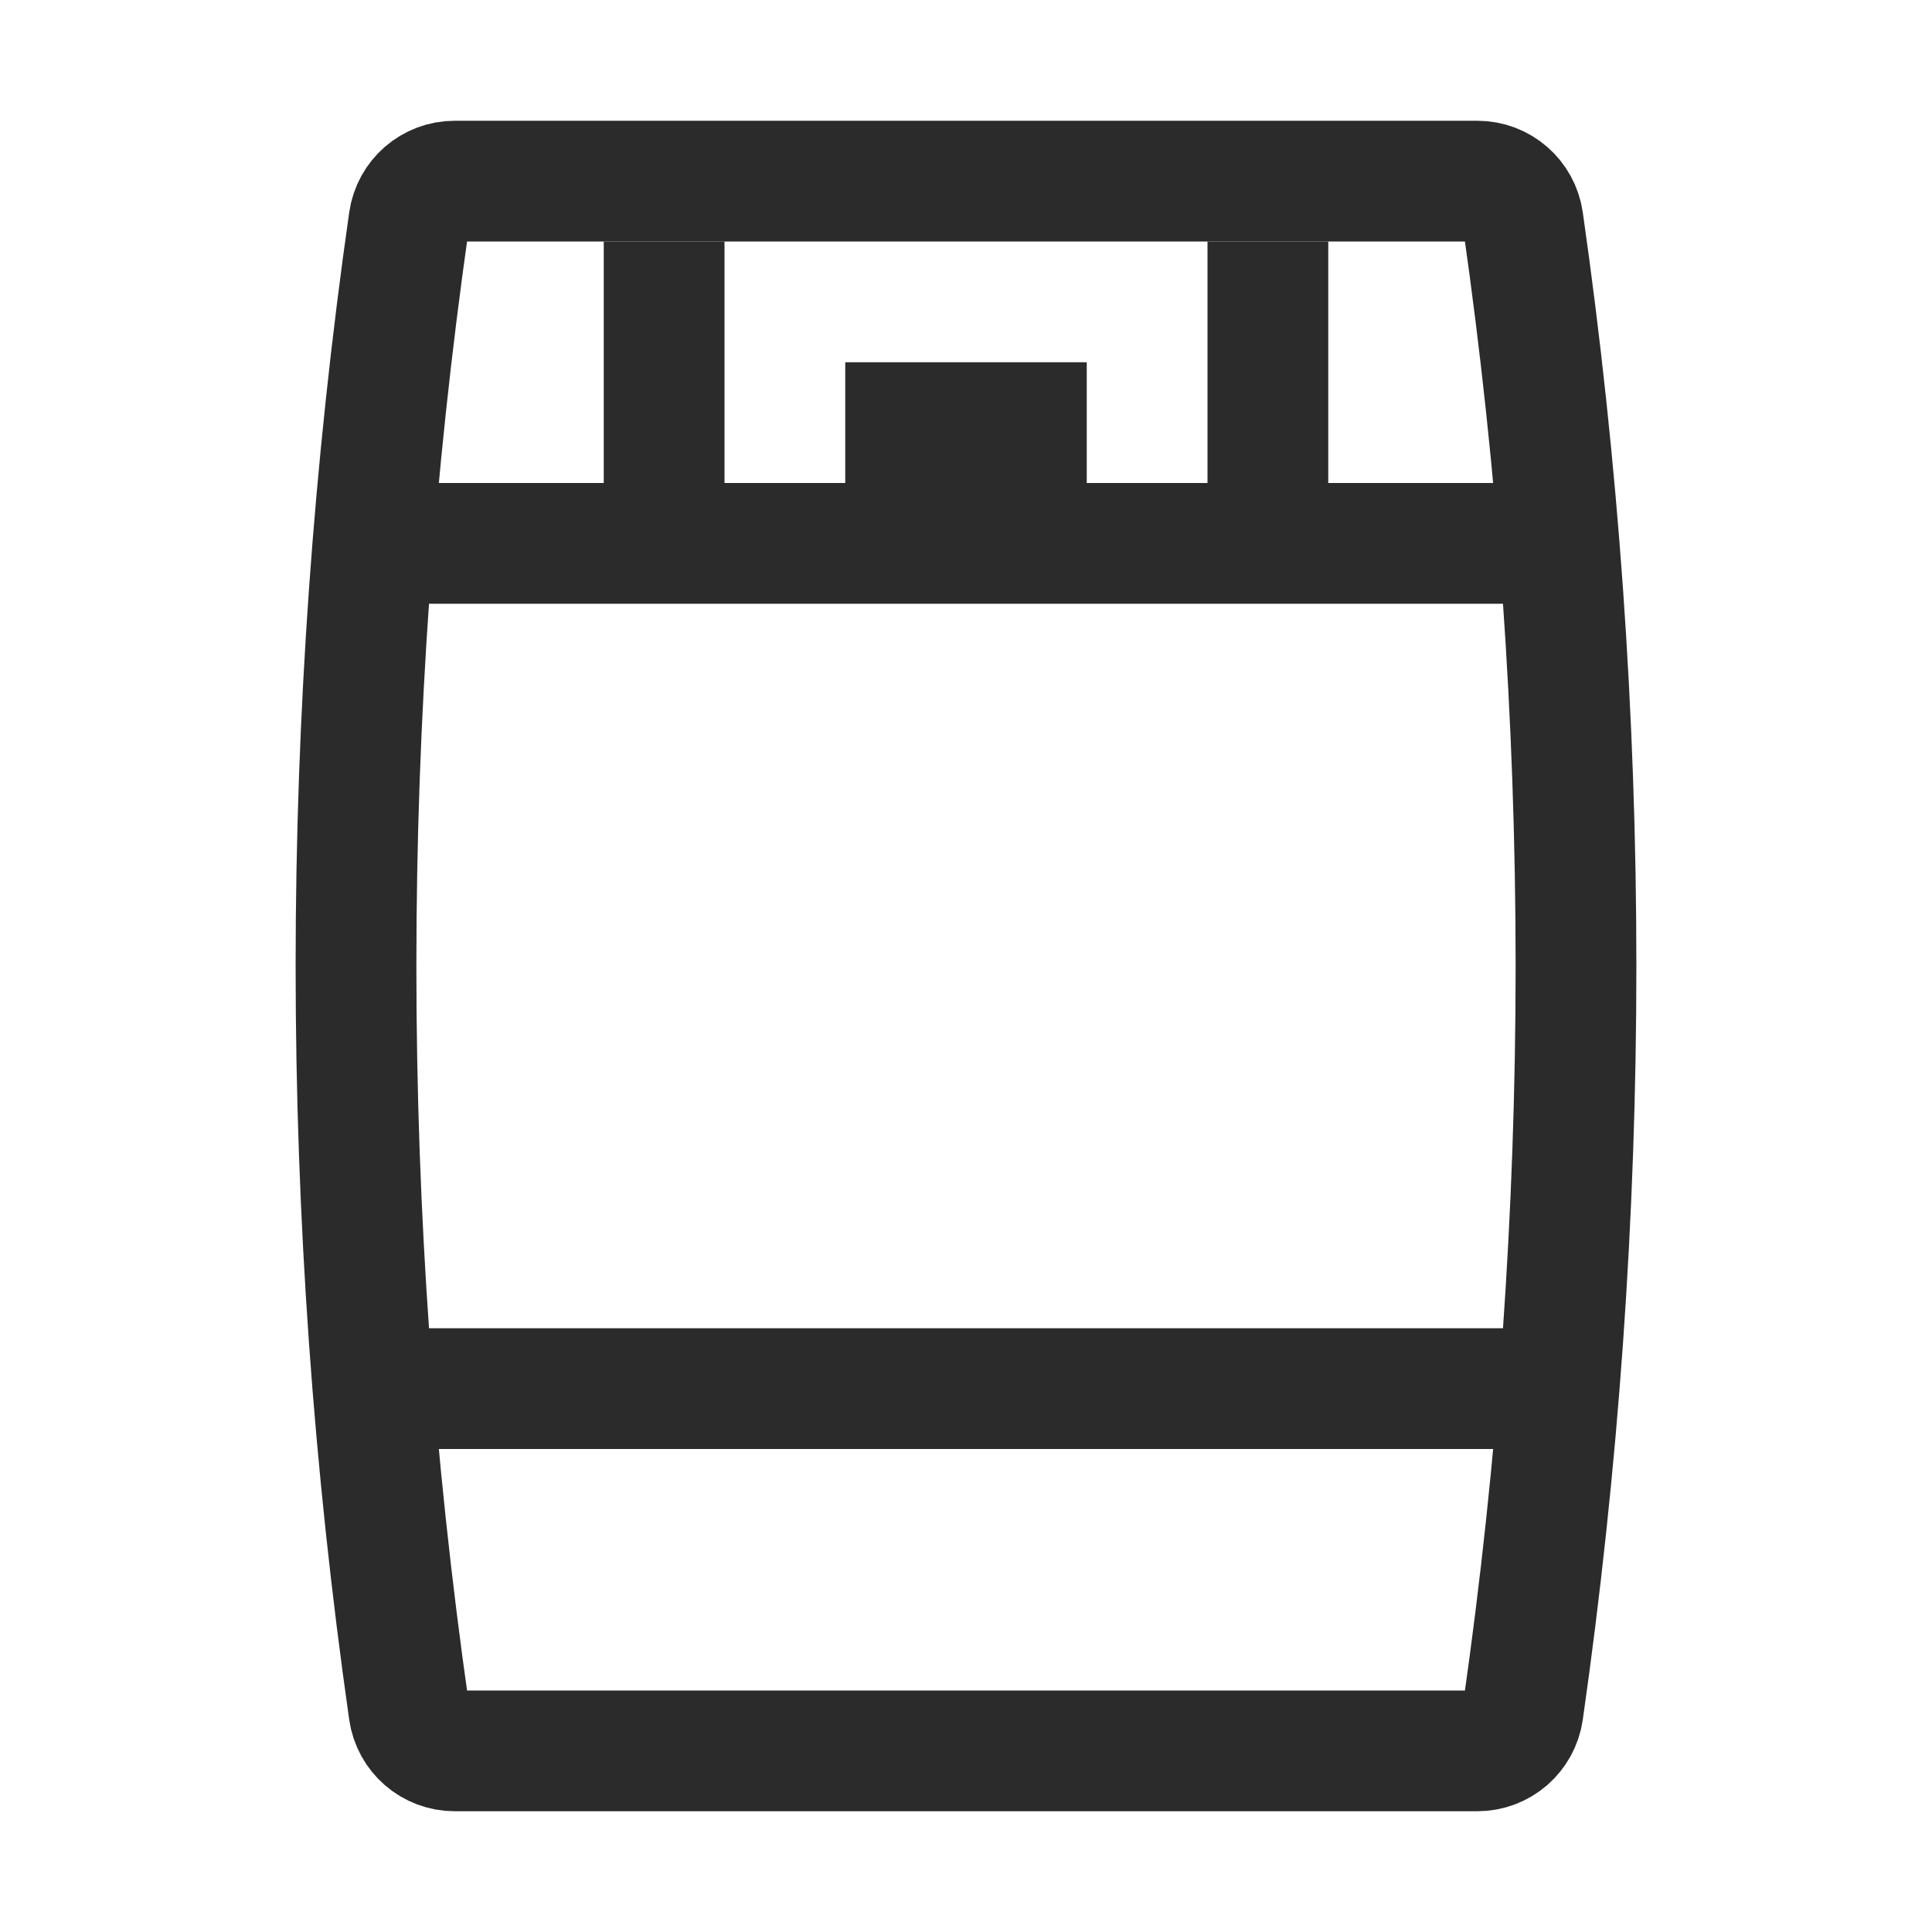 <svg width="16" height="16" viewBox="0 0 16 16" fill="none" xmlns="http://www.w3.org/2000/svg">
<path d="M3.766 1.5H12.234C12.425 1.5 12.586 1.64 12.613 1.829C13.198 5.922 13.198 10.078 12.613 14.171C12.586 14.36 12.425 14.5 12.234 14.5H3.766C3.575 14.5 3.414 14.36 3.387 14.171C2.802 10.078 2.802 5.922 3.387 1.829C3.414 1.64 3.575 1.5 3.766 1.5Z" stroke="#2B2B2B"/>
<rect x="7" y="3" width="2" height="1" fill="#2B2B2B"/>
<rect x="3" y="11" width="10" height="1" fill="#2B2B2B"/>
<rect x="3" y="4" width="10" height="1" fill="#2B2B2B"/>
<rect x="5" y="2" width="1" height="2" fill="#2B2B2B"/>
<rect x="10" y="2" width="1" height="2" fill="#2B2B2B"/>
</svg>

